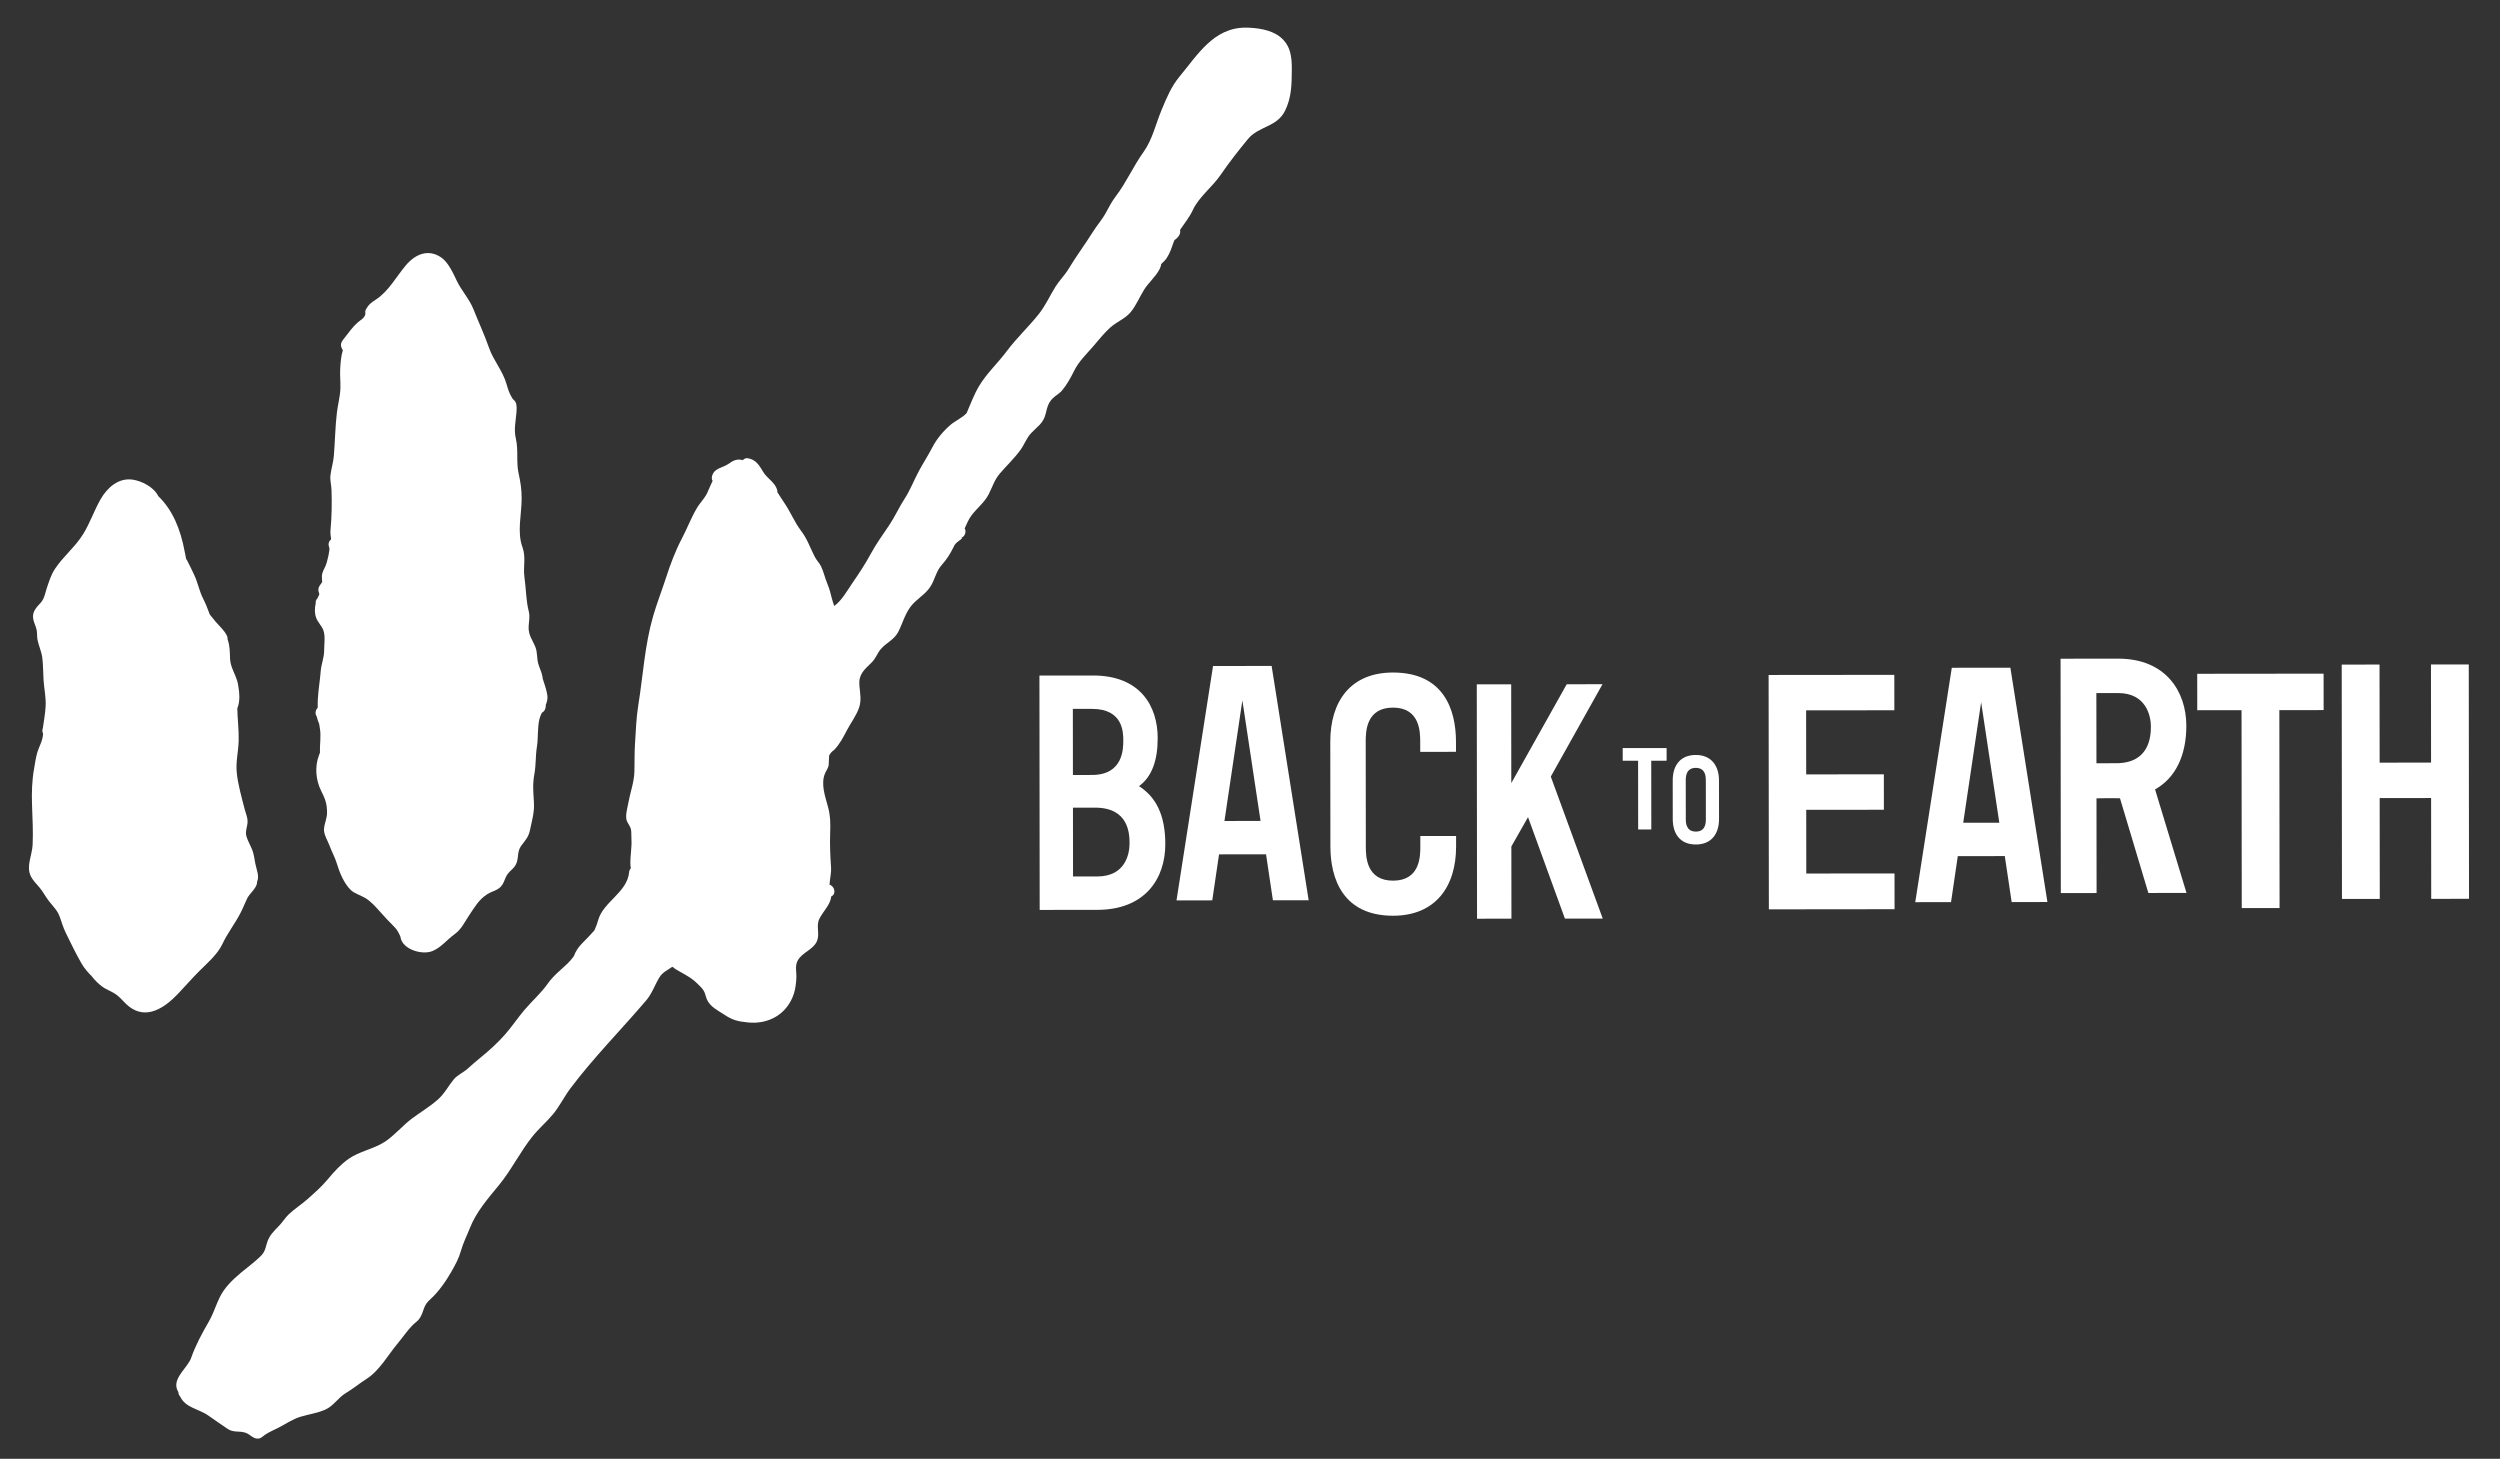 <?xml version="1.0" encoding="utf-8"?>
<!-- Generator: Adobe Illustrator 15.0.2, SVG Export Plug-In . SVG Version: 6.00 Build 0)  -->
<!DOCTYPE svg PUBLIC "-//W3C//DTD SVG 1.1//EN" "http://www.w3.org/Graphics/SVG/1.1/DTD/svg11.dtd">
<svg version="1.1" id="Layer_1" xmlns="http://www.w3.org/2000/svg" xmlns:xlink="http://www.w3.org/1999/xlink" x="0px" y="0px"
	 width="461px" height="269px" viewBox="0 0 461 269" enable-background="new 0 0 461 269" xml:space="preserve">
<rect x="0" y="0" width="461" height="269" fill="#333333" stroke="none"/>
<g>
	<defs>
		<rect id="SVGID_1_" x="-176" y="-173" width="792" height="612"/>
	</defs>
	<clipPath id="SVGID_2_">
		<use xlink:href="#SVGID_1_"  overflow="visible"/>
	</clipPath>
	<path clip-path="url(#SVGID_2_)" fill="#FFFFFF" d="M214.882,155.64c0.007,6.345-3.693,12.126-12.55,12.137l-10.615,0.011
		l-0.046-43.215l9.862-0.011c8.794-0.01,11.941,5.703,11.946,11.546c0.005,4.208-1.122,7.161-3.444,8.858
		C213.053,146.911,214.876,150.112,214.882,155.64 M197.833,130.72l0.013,12.186l3.518-0.003c5.716-0.007,5.774-4.781,5.772-6.352
		c-0.002-1.568-0.069-5.842-5.785-5.834L197.833,130.72z M201.937,148.932l-4.083,0.005l0.013,12.688l4.46-0.004
		c5.277-0.005,5.963-4.277,5.961-6.099C208.286,153.762,208.154,148.925,201.937,148.932"/>
	<path clip-path="url(#SVGID_2_)" fill="#FFFFFF" d="M234.724,166.015l-1.266-8.479l-8.668,0.01l-1.247,8.481l-6.595,0.007
		l6.737-43.223l10.804-0.012l6.83,43.208L234.724,166.015z M225.789,151.389l6.657-0.008l-3.353-22.231L225.789,151.389z"/>
	<path clip-path="url(#SVGID_2_)" fill="#FFFFFF" d="M268.504,156.098c0.008,7.411-3.818,12.754-11.606,12.763
		c-9.297,0.009-11.565-6.898-11.572-12.739l-0.021-19.346c-0.008-7.476,3.756-12.755,11.544-12.763
		c9.359-0.011,11.628,6.834,11.634,12.738l0.003,1.885l-6.596,0.008l-0.002-1.886c-0.002-1.82-0.069-6.281-5.032-6.275
		c-4.962,0.005-5.02,4.466-5.018,6.287l0.02,19.347c0.003,1.82,0.07,6.281,5.032,6.276c4.963-0.007,5.021-4.467,5.019-6.287
		l-0.002-1.947l6.596-0.007L268.504,156.098z"/>
	<polygon clip-path="url(#SVGID_2_)" fill="#FFFFFF" points="272.319,126.194 278.664,126.188 278.684,144.402 288.902,126.176 
		295.498,126.17 285.967,143.202 295.544,169.385 288.571,169.392 281.768,150.682 278.695,156.088 278.71,169.402 272.366,169.41 	
		"/>
	<polygon clip-path="url(#SVGID_2_)" fill="#FFFFFF" points="302.065,140.279 299.229,140.283 299.226,137.948 307.322,137.938 
		307.325,140.273 304.488,140.276 304.502,152.957 302.079,152.96 	"/>
	<path clip-path="url(#SVGID_2_)" fill="#FFFFFF" d="M316.982,143.903l0.007,7.123c0.003,2.729-1.405,4.696-4.272,4.699
		c-2.891,0.003-4.258-1.961-4.261-4.689l-0.007-7.122c-0.003-2.752,1.382-4.696,4.25-4.699
		C315.566,139.212,316.979,141.221,316.982,143.903 M314.554,143.906c0-0.67-0.025-2.312-1.853-2.311
		c-1.804,0.002-1.848,1.644-1.848,2.315l0.008,7.123c0.001,0.67,0.049,2.312,1.853,2.311c1.827-0.002,1.849-1.645,1.848-2.315
		L314.554,143.906z"/>
	<polygon clip-path="url(#SVGID_2_)" fill="#FFFFFF" points="326.178,167.682 326.132,124.466 349.311,124.442 349.317,130.974 
		333.049,130.992 333.062,142.799 347.382,142.785 347.389,149.318 333.068,149.333 333.08,161.078 349.35,161.062 349.356,167.657 
			"/>
	<path clip-path="url(#SVGID_2_)" fill="#FFFFFF" d="M370.951,166.342l-1.266-8.479l-8.668,0.009l-1.247,8.482l-6.596,0.007
		l6.737-43.223l10.804-0.012l6.83,43.208L370.951,166.342z M362.016,151.715l6.658-0.007l-3.353-22.231L362.016,151.715z"/>
	<path clip-path="url(#SVGID_2_)" fill="#FFFFFF" d="M397.393,145.567l5.8,19.09l-7.036,0.008l-5.231-17.457
		c-1.696-0.062-3.078,0.004-4.334,0.005l0.019,17.462l-6.596,0.007l-0.046-43.215l10.615-0.012
		c8.856-0.009,12.569,6.142,12.576,12.361C403.165,139.406,401.096,143.491,397.393,145.567 M390.227,140.739
		c6.03-0.007,6.402-4.78,6.399-6.79c-0.002-1.822-0.822-6.155-6.036-6.149l-4.021,0.003l0.015,12.94L390.227,140.739z"/>
	<polygon clip-path="url(#SVGID_2_)" fill="#FFFFFF" points="413.34,130.958 405.174,130.967 405.167,124.246 428.471,124.221 
		428.478,130.941 420.312,130.951 420.352,167.444 413.379,167.451 	"/>
	<polygon clip-path="url(#SVGID_2_)" fill="#FFFFFF" points="455.241,122.526 455.288,165.741 448.315,165.749 448.296,147.156 
		438.811,147.166 438.83,165.758 431.858,165.766 431.812,122.55 438.784,122.544 438.805,140.633 448.289,140.623 448.27,122.533 	
		"/>
</g>
<g>
	<defs>
		<rect id="SVGID_3_" x="-176" y="-173" width="792" height="612"/>
	</defs>
	<clipPath id="SVGID_4_">
		<use xlink:href="#SVGID_3_"  overflow="visible"/>
	</clipPath>
	<path clip-path="url(#SVGID_4_)" fill="#FFFFFF" d="M47.077,159.229c-0.187-0.908-0.233-1.677-0.588-2.567
		c-0.314-0.786-0.775-1.562-1.025-2.369c-0.325-1.045,0.209-1.882,0.193-2.898c-0.011-0.69-0.345-1.415-0.513-2.076
		c-0.563-2.221-1.298-4.725-1.497-6.955c-0.175-1.968,0.308-3.753,0.362-5.746c0.056-2.048-0.217-3.978-0.251-5.987
		c0.569-1.353,0.388-2.971,0.136-4.421c-0.193-1.107-0.752-2.075-1.124-3.107c-0.043-0.17-0.095-0.335-0.16-0.5
		c-0.099-0.352-0.172-0.715-0.187-1.097c-0.057-1.407-0.016-2.335-0.456-3.598c0.023-0.203-0.006-0.421-0.109-0.645
		c-0.468-1.014-1.381-1.777-2.094-2.612c-0.35-0.408-0.714-0.86-1.078-1.332c-0.361-1.005-0.757-1.997-1.25-2.969
		c-0.711-1.404-0.957-2.946-1.636-4.353c-0.413-0.855-0.82-1.759-1.266-2.593c-0.066-0.121-0.138-0.239-0.213-0.356
		c-0.098-0.452-0.189-0.907-0.274-1.367c-0.741-3.982-2.161-7.588-4.862-10.195c-0.827-1.683-3.077-2.812-4.755-3.044
		c-2.564-0.357-4.619,1.435-5.854,3.572c-1.212,2.098-1.965,4.406-3.252,6.489c-1.469,2.378-3.701,4.117-5.224,6.448
		c-0.697,1.067-1.062,2.295-1.475,3.501c-0.216,0.631-0.339,1.324-0.618,1.928c-0.326,0.705-0.751,0.979-1.202,1.551
		c-0.624,0.792-0.868,1.465-0.624,2.453c0.158,0.643,0.484,1.201,0.596,1.883c0.094,0.573,0.026,1.188,0.144,1.748
		c0.237,1.13,0.741,2.15,0.884,3.323c0.164,1.35,0.136,2.716,0.227,4.072c0.108,1.622,0.465,3.182,0.38,4.815
		c-0.07,1.367-0.321,2.688-0.509,4.035c-0.128,0.321-0.132,0.688,0.042,1.004c-0.041,1.332-0.78,2.43-1.123,3.689
		c-0.239,0.875-0.368,1.84-0.528,2.734c-0.414,2.312-0.469,4.525-0.384,6.869c0.088,2.424,0.211,4.784,0.107,7.201
		c-0.081,1.893-1.216,3.96-0.36,5.759c0.428,0.902,1.069,1.449,1.675,2.198c0.658,0.812,1.133,1.766,1.792,2.579
		c0.759,0.937,1.475,1.62,1.894,2.768c0.362,0.988,0.627,1.985,1.098,2.934c0.937,1.889,1.859,3.841,2.915,5.67
		c0.467,0.81,1.166,1.65,1.846,2.308c0.554,0.72,1.184,1.368,1.929,1.926c0.863,0.644,1.87,0.923,2.722,1.57
		c0.821,0.625,1.424,1.476,2.228,2.108c3.288,2.588,6.658,0.194,9.029-2.28c1.334-1.392,2.599-2.874,3.961-4.229
		c1.504-1.497,3.355-3.067,4.271-5.01c0.937-1.984,2.249-3.654,3.268-5.587c0.478-0.903,0.834-1.832,1.269-2.753
		c0.449-0.952,1.571-1.738,1.816-2.757c0.03-0.126,0.035-0.242,0.03-0.354C47.867,161.587,47.344,160.526,47.077,159.229"/>
	<path clip-path="url(#SVGID_4_)" fill="#FFFFFF" d="M100.927,128.199c-0.154-1.006-0.511-2.037-0.848-3.047
		c-0.019-0.145-0.034-0.29-0.06-0.435c-0.147-0.817-0.562-1.58-0.779-2.377c-0.268-0.988-0.126-2.034-0.504-2.99
		c-0.542-1.369-1.339-2.219-1.256-3.833c0.056-1.113,0.279-1.742,0.008-2.841c-0.512-2.081-0.467-4.053-0.775-6.175
		c-0.285-1.964,0.321-3.696-0.375-5.612c-1.015-2.789-0.165-5.966-0.145-8.918c0.012-1.669-0.209-3.087-0.567-4.697
		c-0.46-2.067-0.005-4.214-0.496-6.365c-0.39-1.711-0.062-2.953,0.087-4.705c0.057-0.664,0.128-1.416-0.138-2.043
		c-0.114-0.267-0.423-0.429-0.576-0.667c-0.561-0.869-0.826-1.718-1.105-2.689c-0.701-2.442-2.396-4.294-3.226-6.681
		c-0.825-2.373-1.934-4.745-2.859-7.081c-0.755-1.91-2.2-3.417-3.087-5.272c-0.663-1.385-1.554-3.41-2.886-4.312
		c-2.304-1.561-4.703-0.7-6.566,1.541c-1.701,2.048-3.181,4.759-5.432,6.22c-0.915,0.595-1.391,0.924-1.936,1.982
		c-0.114,0.223,0.017,0.657-0.059,0.847c-0.301,0.767-0.843,0.925-1.389,1.411c-0.916,0.812-1.651,1.85-2.397,2.808
		c-0.433,0.556-0.866,0.993-0.607,1.785c0.094,0.287,0.192,0.423,0.271,0.503c-0.343,1.106-0.424,2.359-0.488,3.413
		c-0.072,1.188,0.07,2.392,0.037,3.584c-0.042,1.548-0.466,2.977-0.646,4.499c-0.316,2.674-0.346,5.326-0.564,8.001
		c-0.099,1.219-0.484,2.374-0.625,3.576c-0.109,0.924,0.163,1.805,0.194,2.732c0.079,2.452,0.047,4.933-0.185,7.365
		c-0.059,0.618,0.039,1.142,0.117,1.704c-0.395,0.332-0.625,0.891-0.359,1.484c0.2,0.443-0.362,2.461-0.48,2.897
		c-0.181,0.674-0.616,1.263-0.793,1.925c-0.141,0.526-0.04,1.054-0.024,1.582c0.001,0.004,0,0.008,0,0.013
		c-0.303,0.485-0.743,0.861-0.695,1.526c0.012,0.173,0.051,0.317,0.11,0.477c0.025,0.068,0.049,0.213,0.063,0.261
		c-0.097,0.203-0.203,0.418-0.319,0.667c-0.009,0.018-0.016,0.04-0.025,0.059c-0.244,0.247-0.376,0.577-0.324,0.953
		c-0.211,0.87-0.219,1.81,0.077,2.63c0.305,0.847,1.048,1.511,1.344,2.343c0.385,1.08,0.131,2.592,0.133,3.724
		c0.001,1.317-0.536,2.507-0.636,3.816c-0.132,1.734-0.435,3.409-0.526,5.148c-0.028,0.547-0.034,1.066-0.022,1.575
		c-0.02,0.021-0.039,0.042-0.059,0.063c-0.357,0.394-0.473,1.064-0.137,1.509c0.103,0.496,0.275,0.938,0.461,1.396
		c0.044,0.297,0.091,0.596,0.144,0.905c0.24,1.394-0.053,2.941,0,4.42c-0.053,0.142-0.106,0.285-0.164,0.434
		c-0.816,2.081-0.62,4.572,0.379,6.573c0.739,1.483,1.096,2.329,1.096,4.06c0,1.117-0.563,2.101-0.563,3.162
		c0,0.934,0.714,2.063,1.026,2.913c0.41,1.121,0.993,2.128,1.338,3.277c0.487,1.627,1.297,3.631,2.531,4.851
		c0.74,0.732,1.822,0.982,2.698,1.507c1.062,0.634,1.896,1.595,2.715,2.507c0.878,0.977,1.731,1.924,2.669,2.835
		c0.534,0.519,0.814,1.148,1.113,1.765c0.002,0.023,0,0.043,0.003,0.066c0.318,2.342,4.052,3.422,5.944,2.604
		c1.644-0.709,2.586-2.034,3.995-3.054c1.351-0.98,1.815-2.156,2.73-3.514c0.983-1.462,1.802-2.929,3.356-3.904
		c1.021-0.642,2.049-0.677,2.735-1.702c0.548-0.819,0.553-1.6,1.338-2.396c0.418-0.426,0.846-0.76,1.146-1.291
		c0.65-1.152,0.197-2.412,1.028-3.536c0.836-1.133,1.341-1.562,1.643-2.993c0.369-1.752,0.808-3.197,0.704-4.992
		c-0.109-1.864-0.268-3.385,0.083-5.242c0.314-1.657,0.192-3.341,0.465-5.003c0.275-1.674,0.07-3.577,0.479-5.185
		c0.096-0.38,0.253-0.742,0.428-1.098c0.042-0.026,0.083-0.054,0.122-0.088c0.362-0.2,0.562-0.633,0.596-1.03
		c0.01-0.119,0.007-0.231,0.01-0.346C100.877,129.422,101.026,128.842,100.927,128.199"/>
	<path clip-path="url(#SVGID_4_)" fill="#FFFFFF" d="M235.89,6.68c-1.628-1.225-4.235-1.585-6.229-1.584
		c-5.879,0.003-8.852,5.059-12.165,9.036c-1.518,1.822-2.416,4.011-3.322,6.198c-1.063,2.567-1.68,5.424-3.314,7.705
		c-1.865,2.603-3.154,5.588-5.085,8.128c-0.757,0.996-1.247,1.948-1.839,3.046c-0.681,1.267-1.658,2.345-2.417,3.562
		c-1.444,2.316-3.071,4.471-4.474,6.814c-0.699,1.169-1.67,2.096-2.389,3.24c-1.095,1.742-1.816,3.468-3.129,5.118
		c-1.886,2.369-4.082,4.398-5.902,6.84c-1.626,2.179-3.721,4.102-5.11,6.447c-0.9,1.518-1.534,3.255-2.263,4.927
		c-0.728,0.847-2.106,1.447-2.935,2.15c-1.33,1.129-2.587,2.619-3.389,4.175c-0.771,1.497-1.665,2.859-2.463,4.334
		c-0.924,1.709-1.607,3.541-2.667,5.171c-1.013,1.557-1.762,3.261-2.783,4.788c-1.173,1.754-2.39,3.411-3.399,5.273
		c-1.047,1.931-2.216,3.693-3.455,5.499c-0.944,1.378-1.918,3.169-3.324,4.198c-0.088-0.246-0.346-0.987-0.455-1.442
		c-0.215-0.899-0.436-1.751-0.796-2.604c-0.444-1.052-0.684-2.209-1.17-3.239c-0.299-0.636-0.83-1.125-1.151-1.745
		c-0.89-1.722-1.352-3.259-2.562-4.858c-1.229-1.624-1.899-3.4-3.021-5.047c-0.463-0.68-0.9-1.378-1.341-2.069
		c0.014-0.143,0.003-0.297-0.048-0.464c-0.41-1.363-1.845-2.055-2.554-3.254c-0.729-1.232-1.39-2.338-2.915-2.532
		c-0.325-0.041-0.622,0.118-0.836,0.359c-1.049-0.285-1.758,0.039-2.651,0.684c-1.032,0.746-2.646,0.731-3.038,2.28
		c-0.085,0.338-0.027,0.627,0.112,0.86c-0.244,0.56-0.644,1.357-0.79,1.748c-0.509,1.362-1.424,2.099-2.129,3.293
		c-1.06,1.798-1.789,3.772-2.764,5.617c-1.197,2.265-2.123,4.769-2.918,7.225c-0.749,2.316-1.672,4.663-2.353,7.008
		c-1.579,5.434-1.86,10.964-2.759,16.515c-0.387,2.388-0.439,4.718-0.602,7.125c-0.116,1.714-0.05,3.41-0.108,5.121
		c-0.068,1.979-0.768,3.766-1.114,5.694c-0.17,0.951-0.544,2.174-0.349,3.107c0.138,0.662,0.724,1.166,0.842,1.871
		c0.087,0.52,0.039,1.167,0.074,1.703c0.104,1.571-0.231,3.078-0.194,4.63c0.007,0.272,0.041,0.525,0.087,0.771
		c-0.172,0.181-0.295,0.422-0.321,0.727c-0.327,3.738-4.795,5.473-5.704,8.851c-0.178,0.661-0.425,1.285-0.708,1.896
		c-0.702,0.777-1.41,1.546-2.175,2.298c-0.747,0.734-1.277,1.538-1.616,2.466c-0.354,0.472-0.721,0.922-1.118,1.303
		c-1.303,1.25-2.63,2.25-3.667,3.72c-1.271,1.798-2.932,3.237-4.346,4.91c-1.231,1.455-2.269,3.035-3.531,4.471
		c-1.403,1.595-2.926,2.972-4.579,4.312c-0.809,0.655-1.577,1.332-2.351,2.026c-0.78,0.701-1.887,1.153-2.557,1.974
		c-1.034,1.264-1.665,2.598-2.942,3.726c-1.449,1.278-3.102,2.261-4.658,3.405c-1.808,1.328-3.294,3.2-5.158,4.396
		c-2.044,1.312-4.648,1.728-6.616,3.114c-1.466,1.033-2.708,2.394-3.849,3.774c-1.128,1.364-2.435,2.498-3.775,3.687
		c-1.077,0.954-2.356,1.766-3.398,2.749c-0.648,0.611-1.103,1.39-1.721,2.039c-1.038,1.089-1.924,1.868-2.336,3.34
		c-0.363,1.296-0.433,1.707-1.405,2.606c-0.664,0.614-1.354,1.19-2.064,1.748c-1.607,1.259-3.397,2.735-4.556,4.443
		c-1.128,1.665-1.612,3.785-2.634,5.552c-1.286,2.226-2.45,4.362-3.306,6.782c-0.604,1.71-3.166,3.508-2.667,5.535
		c0.065,0.265,0.179,0.517,0.326,0.755c-0.002,0.288,0.091,0.57,0.304,0.777c0.994,2.155,3.466,2.281,5.274,3.586
		c1.116,0.805,2.262,1.555,3.41,2.355c1.204,0.841,2.154,0.354,3.418,0.784c0.891,0.306,1.412,1.215,2.439,1.058
		c0.466-0.071,0.86-0.535,1.232-0.77c0.751-0.469,1.549-0.813,2.341-1.212c1.377-0.69,2.587-1.578,4.081-2.03
		c1.513-0.458,3.099-0.666,4.571-1.312c1.562-0.688,2.352-2.193,3.815-3.07c1.351-0.808,2.485-1.761,3.795-2.595
		c2.428-1.545,3.974-4.438,5.817-6.628c0.892-1.061,1.743-2.345,2.719-3.317c0.446-0.443,0.999-0.771,1.332-1.327
		c0.823-1.378,0.54-2.209,1.899-3.412c1.514-1.341,2.974-3.463,3.961-5.217c0.676-1.203,1.311-2.348,1.684-3.692
		c0.421-1.514,1.08-2.761,1.651-4.217c1.19-3.033,3.369-5.484,5.404-7.977c2.326-2.847,3.877-6.111,6.188-8.986
		c1.161-1.443,2.574-2.628,3.75-4.049c1.218-1.471,2.049-3.221,3.199-4.753c4.307-5.735,9.387-10.826,14.004-16.262
		c1.071-1.263,1.58-2.866,2.429-4.242c0.581-0.944,1.516-1.315,2.361-1.927c0.275,0.201,0.599,0.436,0.588,0.43
		c1.168,0.717,2.498,1.325,3.541,2.224c0.393,0.341,0.859,0.799,1.207,1.175c0.783,0.845,0.653,1.272,1.053,2.215
		c0.562,1.32,2.066,2.047,3.2,2.794c1.558,1.024,2.505,1.243,4.388,1.433c3.785,0.383,7.236-1.549,8.444-5.331
		c0.286-0.895,0.403-1.914,0.452-2.849c0.058-1.1-0.31-2.251,0.26-3.26c0.854-1.51,2.819-1.968,3.511-3.503
		c0.637-1.413-0.231-2.871,0.508-4.246c0.839-1.561,1.972-2.496,2.159-4.064c0.965-0.39,0.646-1.858-0.318-2.151
		c0.039-1.118,0.351-2.032,0.272-3.242c-0.138-2.115-0.237-4.105-0.16-6.229c0.064-1.779,0.056-3.18-0.403-4.898
		c-0.511-1.91-1.375-4.222-0.532-6.182c0.223-0.518,0.532-0.886,0.66-1.455c0.03-0.601,0.057-1.202,0.082-1.803
		c0.227-0.442,0.544-0.795,0.951-1.061c1.042-1.126,1.617-2.234,2.317-3.58c0.708-1.362,1.707-2.662,2.228-4.114
		c0.512-1.428,0.214-2.715,0.088-4.158c-0.18-2.06,0.858-2.887,2.226-4.22c0.824-0.803,1.062-1.737,1.731-2.513
		c1.01-1.17,2.458-1.711,3.198-3.146c0.804-1.557,1.167-3.117,2.225-4.583c1.029-1.424,2.614-2.197,3.59-3.597
		c1.017-1.46,1.074-2.931,2.285-4.265c0.87-0.959,1.481-1.965,2.049-3.097c0.242-0.482,0.239-0.563,0.722-1.013
		c0.199-0.186,1.428-0.948,0.661-0.779c0.382-0.084,0.73-0.44,0.819-0.818l0.022-0.095c0.079-0.335,0.021-0.625-0.118-0.856
		c0.384-0.844,0.742-1.708,1.294-2.437c0.984-1.3,2.333-2.319,3.106-3.797c0.724-1.385,1.062-2.687,2.113-3.909
		c1.246-1.447,2.678-2.798,3.797-4.35c0.729-1.012,1.089-2.166,1.969-3.095c1.172-1.235,2.208-1.764,2.643-3.487
		c0.364-1.44,0.506-2.296,1.758-3.286c0.448-0.355,0.908-0.627,1.282-1.072c0.875-1.042,1.595-2.342,2.193-3.559
		c0.911-1.852,2.267-3.082,3.589-4.625c0.979-1.143,1.96-2.377,3.073-3.39c1.157-1.055,2.798-1.663,3.797-2.87
		c1.004-1.21,1.633-2.781,2.461-4.111c0.835-1.342,2.095-2.363,2.855-3.779c0.179-0.335,0.269-0.663,0.322-0.988
		c0.368-0.335,0.726-0.677,1.019-1.115c0.6-0.903,0.928-1.968,1.287-2.979c0.038-0.106,0.088-0.206,0.131-0.31
		c0.362-0.256,0.691-0.554,0.912-0.965c0.153-0.285,0.189-0.611,0.109-0.909c0.802-1.201,1.743-2.325,2.366-3.679
		c1.11-2.407,3.591-4.229,5.105-6.451c1.559-2.288,3.298-4.492,5.062-6.639c1.947-2.372,5.343-2.17,6.836-5.207
		c1.202-2.445,1.229-4.842,1.247-7.529C238.228,10.381,237.981,8.254,235.89,6.68"/>
</g>
</svg>
